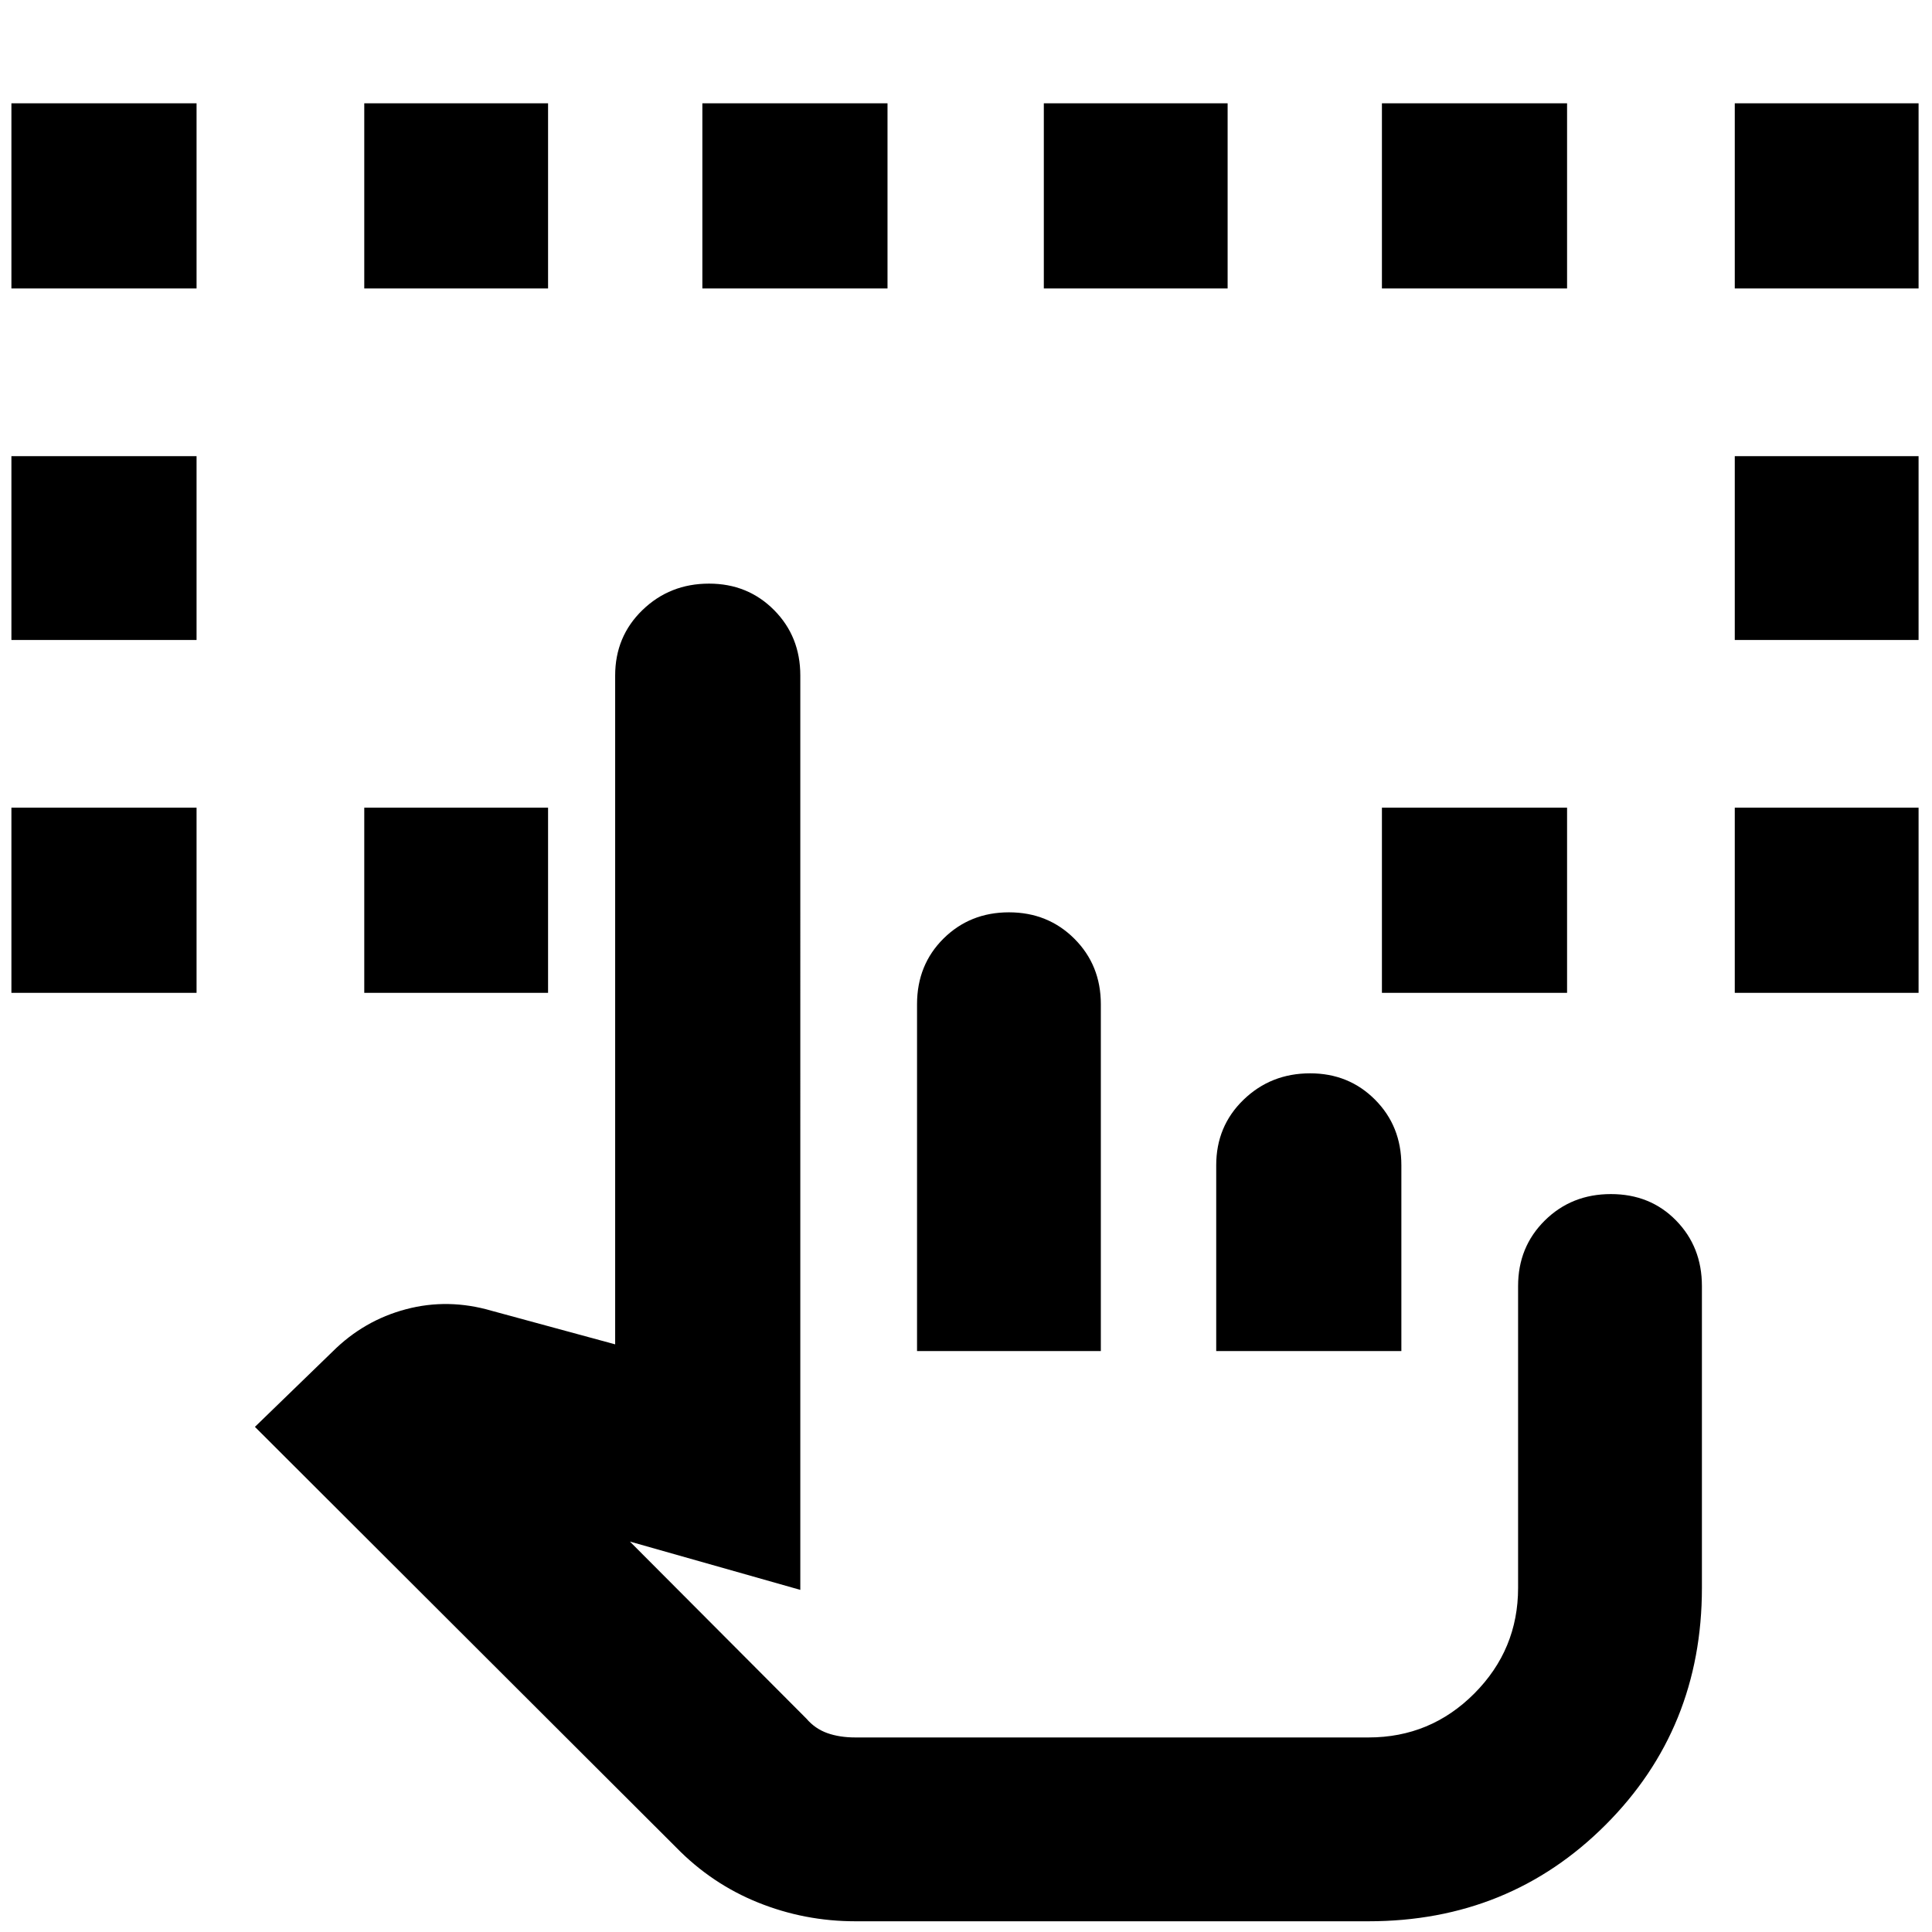 <svg xmlns="http://www.w3.org/2000/svg" height="40" viewBox="0 -960 960 960" width="40"><path d="M5.67-466.67v-92h92v92h-92Zm856.33 0v-92h91.33v92H862ZM5.67-642v-91.33h92V-642h-92ZM862-642v-91.33h91.33V-642H862ZM5.67-816.67v-92h92v92h-92Zm175.33 350v-92h91.33v92H181Zm505.67 0v-92h92v92h-92Zm175.33-350v-92h91.33v92H862Zm-681 0v-92h91.33v92H181Zm168 0v-92h92v92h-92Zm169.67 0v-92H610v92h-91.33Zm168 0v-92h92v92h-92ZM425-5.33q-25.18 0-48.26-9.29Q353.67-23.9 336-42L126.67-251l38.56-37.38q15.58-15.53 36.51-21.07 20.93-5.55 42.59.78L305.67-292v-332.33q0-19.41 13.57-32.54Q332.81-670 352.33-670q19.24 0 32.29 13.13t13.05 32.54V-170L313-194l87.7 87.98q4.3 5.02 10.39 7.19 6.09 2.16 13.91 2.16h255q30.81 0 52.57-21.83 21.76-21.84 21.76-52.5v-150q0-19.41 13.27-32.54 13.28-13.13 32.84-13.13 19.57 0 32.4 13.13 12.83 13.13 12.83 32.54v150q0 69.9-47.89 117.78Q749.9-5.33 680-5.33H425Zm30.67-283.34V-461q0-19.58 13.14-32.62 13.15-13.05 32.53-13.05 19.38 0 32.52 13.13Q547-480.41 547-461v172.33h-91.33Zm148.66 0V-381q0-19.41 13.57-32.54 13.57-13.13 33.1-13.13 19.24 0 32.29 13.13 13.04 13.13 13.04 32.54v92.33h-92Zm75.67 192H400.33 680Z"/></svg>